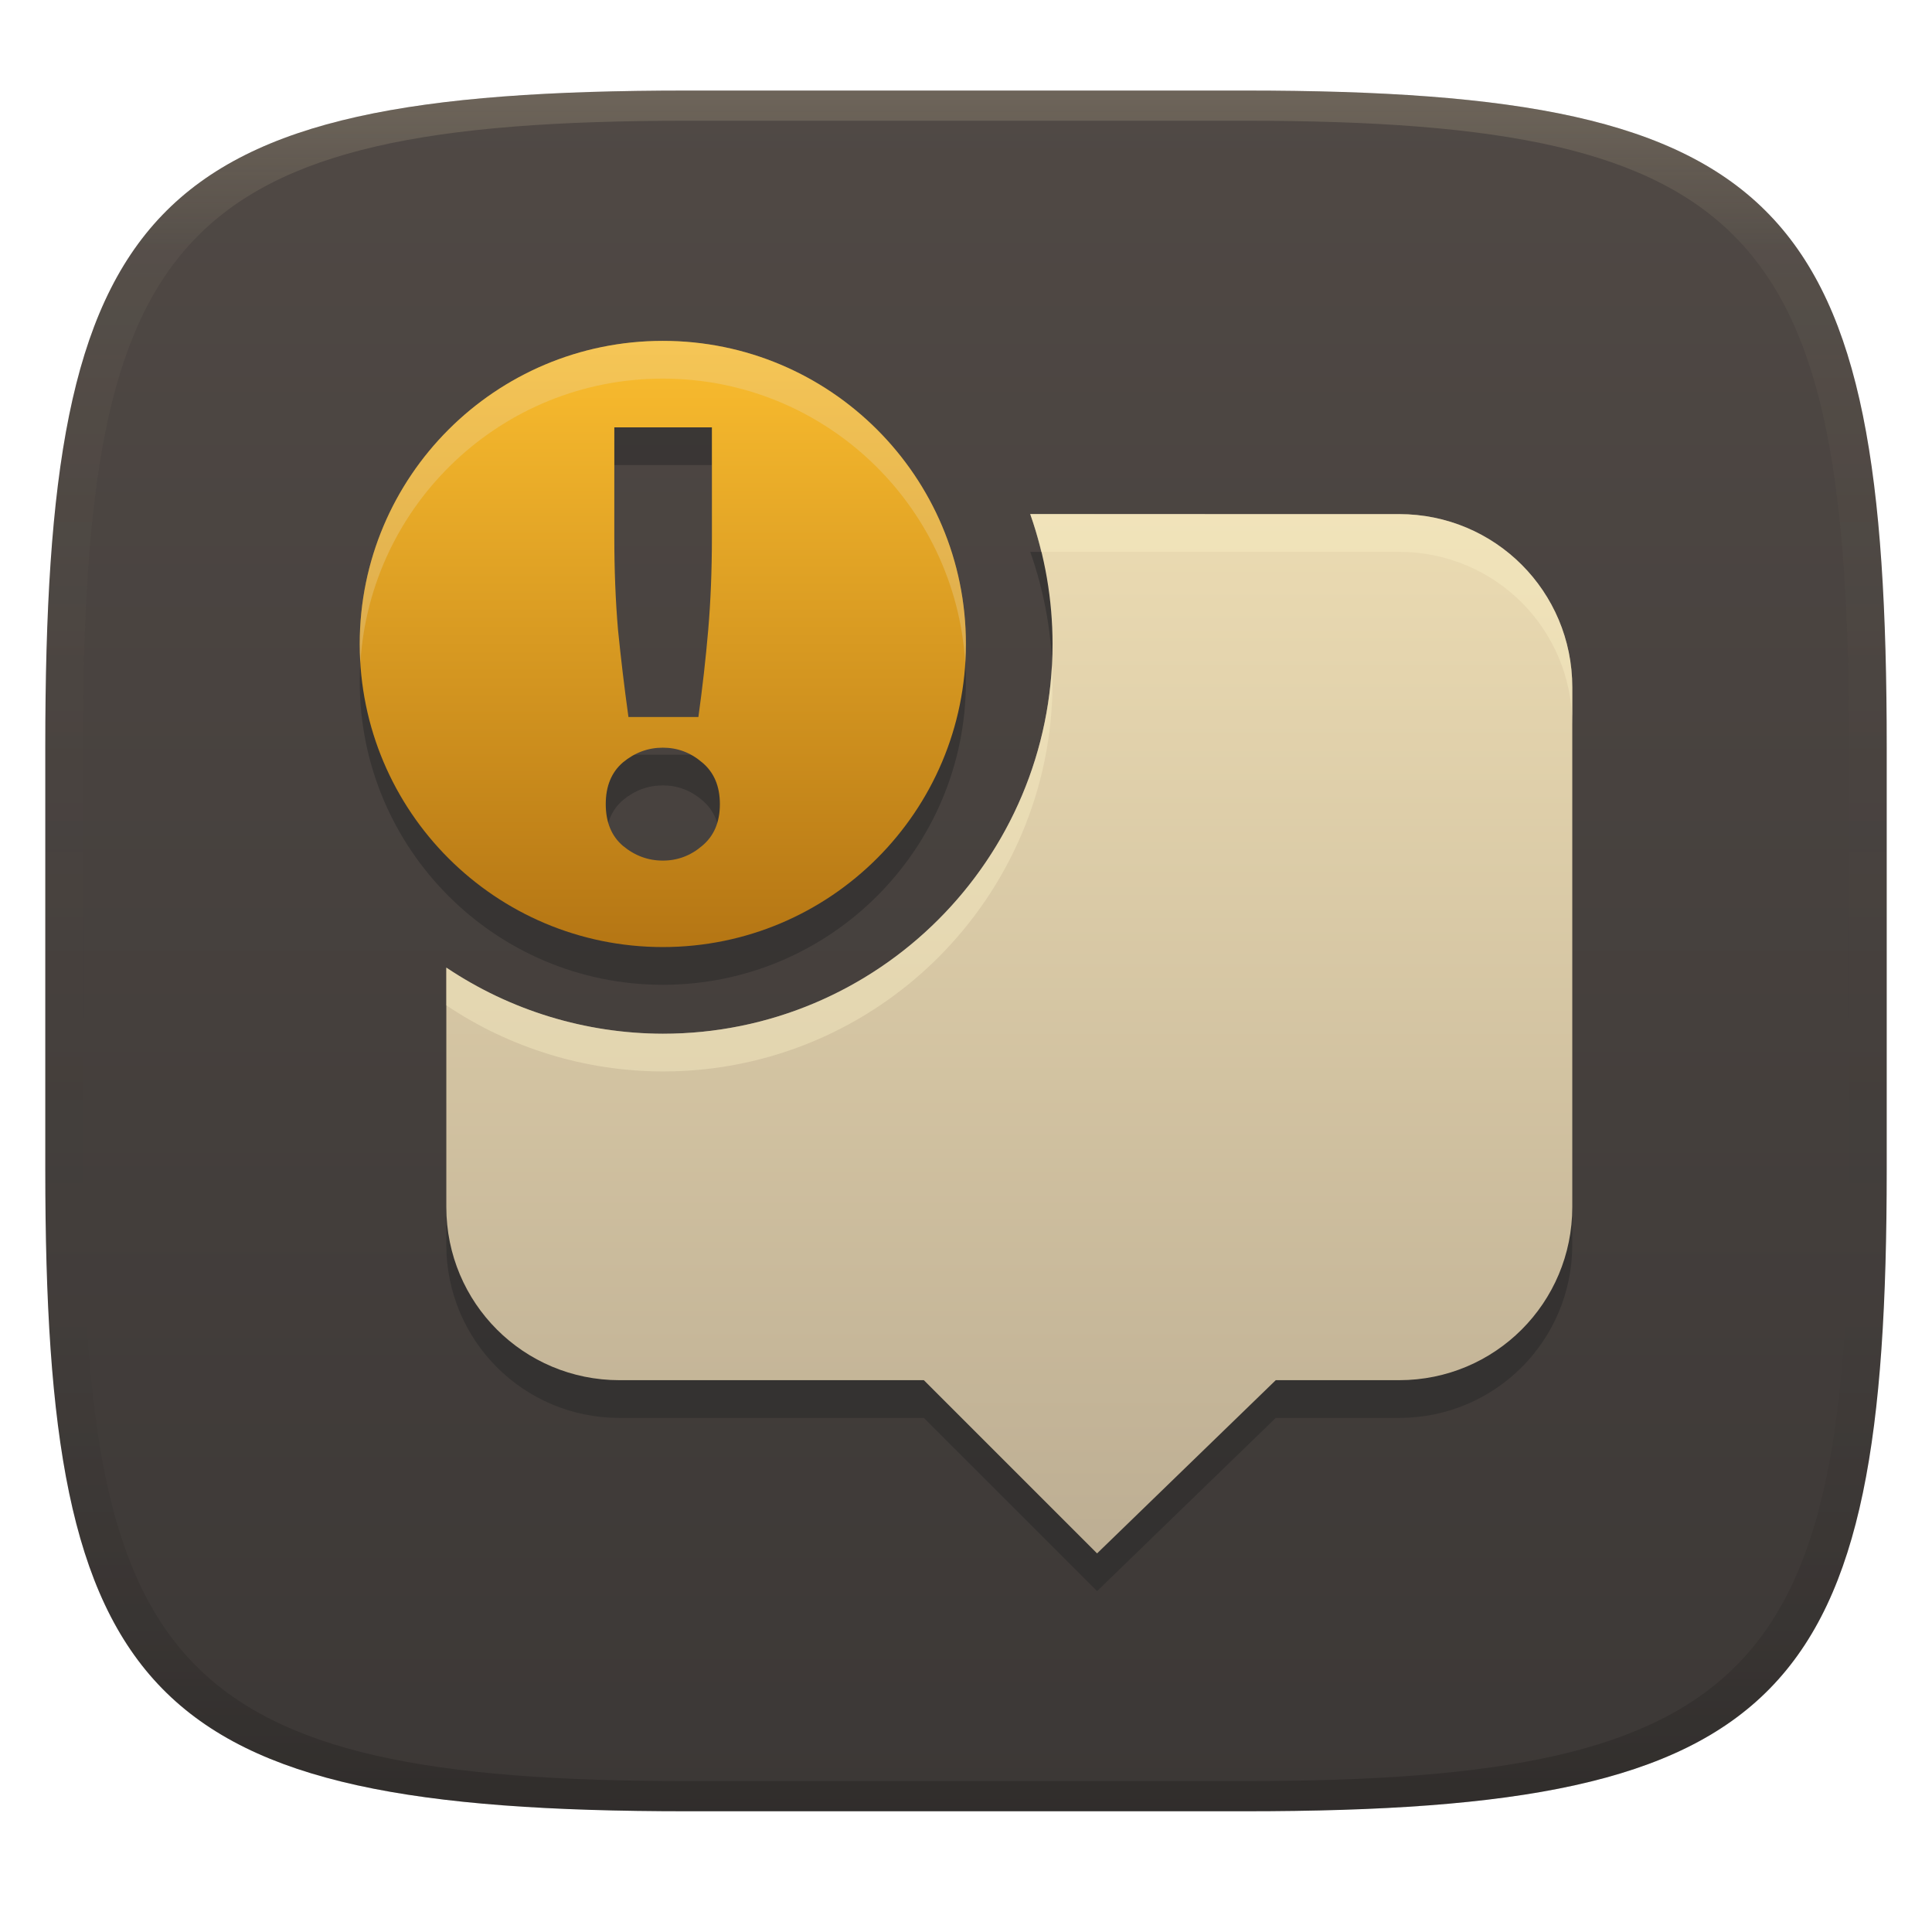 <svg width="256" height="256" version="1.1" xmlns="http://www.w3.org/2000/svg" xmlns:xlink="http://www.w3.org/1999/xlink">
  <defs>
    <linearGradient id="linearGradient31" x1=".5" x2=".5" y2="1" gradientTransform="matrix(244,0,0,228,5.986,12)" gradientUnits="userSpaceOnUse">
      <stop stop-color="#ebdbb2" stop-opacity=".2" offset="0"/>
      <stop stop-color="#ebdbb2" stop-opacity=".05" offset=".1"/>
      <stop stop-opacity="0" offset=".704"/>
      <stop stop-opacity=".1" offset=".897"/>
      <stop stop-opacity=".2" offset="1"/>
    </linearGradient>
    <linearGradient id="linearGradient6" x1="140" x2="140" y1="12" y2="240" gradientUnits="userSpaceOnUse">
      <stop stop-color="#504945" offset="0"/>
      <stop stop-color="#3c3836" offset="1"/>
    </linearGradient>
    <linearGradient id="linearGradient8" x2="0" y2="1" gradientTransform="matrix(80.32 0 0 80.32 47.666 45.169)" gradientUnits="userSpaceOnUse">
      <stop stop-color="#fabd2f" offset="0"/>
      <stop stop-color="#b57614" offset="1"/>
    </linearGradient>
    <linearGradient id="linearGradient13" x1="144.88" x2="144.88" y1="62.758" y2="200.47" gradientTransform="translate(11.381 5.365)" gradientUnits="userSpaceOnUse">
      <stop stop-color="#ebdbb2" offset="0"/>
      <stop stop-color="#bdae93" offset="1"/>
    </linearGradient>
  </defs>
  <path d="m165 12c72 0 85 15 85 87v56c0 70-13 85-85 85h-74c-72 0-85-15-85-85v-56c0-72 13-87 85-87z" fill="url(#linearGradient6)" style="isolation:isolate"/>
  <path d="m87.826 50.168c-22.181 0-40.16 17.981-40.16 40.16 0 22.179 17.98 40.162 40.16 40.162 22.179 0 40.162-17.983 40.162-40.162 0-22.179-17.983-40.16-40.162-40.16zm-6.424 11.457h12.93v14.555c0 4.391-0.163 8.485-0.488 12.279-0.325 3.795-0.759 7.644-1.301 11.547h-9.27c-0.542-3.903-1.001-7.752-1.381-11.547-0.325-3.795-0.49-7.888-0.49-12.279zm55.109 11.494c1.957 5.528 2.958 11.351 2.959 17.215 0 28.517-23.125 51.641-51.643 51.641-10.219-0.023-20.209-3.068-28.689-8.764v31.719c0 12.715 10.238 22.951 22.953 22.951h40.324l22.953 22.951 23.674-22.951h16.342c12.715 0 22.951-10.236 22.951-22.951v-68.855c0-12.715-10.236-22.951-22.951-22.951-16.295-2.3e-4 -32.578 0.001-48.873-0.004zm-48.686 30.951c1.952 0 3.687 0.65 5.205 1.951 1.572 1.301 2.357 3.146 2.357 5.531s-0.785 4.228-2.357 5.529c-1.518 1.301-3.254 1.951-5.205 1.951-1.952 0-3.713-0.65-5.285-1.951-1.518-1.301-2.275-3.144-2.275-5.529 0-2.385 0.758-4.23 2.275-5.531 1.572-1.301 3.334-1.951 5.285-1.951z" fill="#282828" opacity=".5" stroke-width="1.109" style="isolation:isolate"/>
  <path d="m87.826 45.168c-22.181 0-40.161 17.982-40.161 40.161 0 22.179 17.981 40.161 40.161 40.161 22.179 0 40.161-17.982 40.161-40.161 0-22.179-17.982-40.161-40.161-40.161zm-6.425 11.456h12.929v14.556c0 4.391-0.162 8.485-0.487 12.279-0.325 3.795-0.76 7.642-1.302 11.545h-9.269c-0.542-3.903-1.002-7.75-1.382-11.545-0.325-3.795-0.49-7.888-0.49-12.279zm6.425 42.446c1.952 0 3.687 0.651 5.205 1.952 1.572 1.301 2.357 3.145 2.357 5.53s-0.785 4.229-2.357 5.53c-1.518 1.301-3.254 1.952-5.205 1.952-1.952 0-3.713-0.651-5.285-1.952-1.518-1.301-2.276-3.145-2.276-5.53s0.759-4.229 2.276-5.53c1.572-1.301 3.334-1.952 5.285-1.952z" fill="url(#linearGradient8)" stroke-width="1.109" style="isolation:isolate"/>
  <path class="ColorScheme-Text" d="m136.51 68.119c1.957 5.528 2.957 11.35 2.958 17.214 0 28.517-23.124 51.641-51.641 51.641-10.219-0.023-20.209-3.069-28.689-8.764v31.719c0 12.715 10.236 22.952 22.952 22.952h40.326l22.952 22.952 23.675-22.952h16.342c12.715 0 22.952-10.236 22.952-22.952v-68.855c0-12.715-10.236-22.952-22.952-22.952-16.296-2.31e-4 -32.58 0.002-48.875-0.004z" color="#ebdbb2" fill="url(#linearGradient13)" stroke-width="11.476"/>
  <path d="m87.826 45.168c22.179 0 40.16 17.981 40.16 40.16 0 0.84-0.035 1.672-0.086 2.5-1.292-21.014-18.735-37.66-40.074-37.66-21.34 0-38.784 16.646-40.076 37.66-0.051-0.828-0.086-1.66-0.086-2.5 0-22.179 17.982-40.16 40.162-40.16z" fill="#ebdbb2" opacity=".3" stroke-width="1.109" style="isolation:isolate"/>
  <path class="ColorScheme-Text" d="m136.51 68.119c16.295 0.005 32.578 0.004 48.873 0.004 12.715 0 22.951 10.236 22.951 22.951v4.961c-0.021-12.697-10.247-22.912-22.949-22.912-15.809-2.25e-4 -31.606 8.17e-4 -47.414-0.004-0.411-1.686-0.88-3.359-1.461-5zm2.871 20.123c0.029 0.697 0.09 1.393 0.09 2.092 0 28.517-23.125 51.641-51.643 51.641-10.219-0.023-20.209-3.068-28.689-8.764v-5c8.481 5.695 18.47 8.741 28.689 8.764 27.541 0 50.043-21.569 51.553-48.732z" color="#ebdbb2" fill="#fbf1c7" opacity=".4" stroke-width="11.476"/>
  <path d="m91 12c-72 0-85 15-85 87v56c0 70 13 85 85 85h74c72 0 85-15 85-85v-56c0-72-13-87-85-87zm0 4h74c68 0 80 15 80 83v56c0 66-12 81-80 81h-74c-68 0-80-15-80-81v-56c0-68 12-83 80-83z" fill="url(#linearGradient31)" style="isolation:isolate"/>
</svg>
